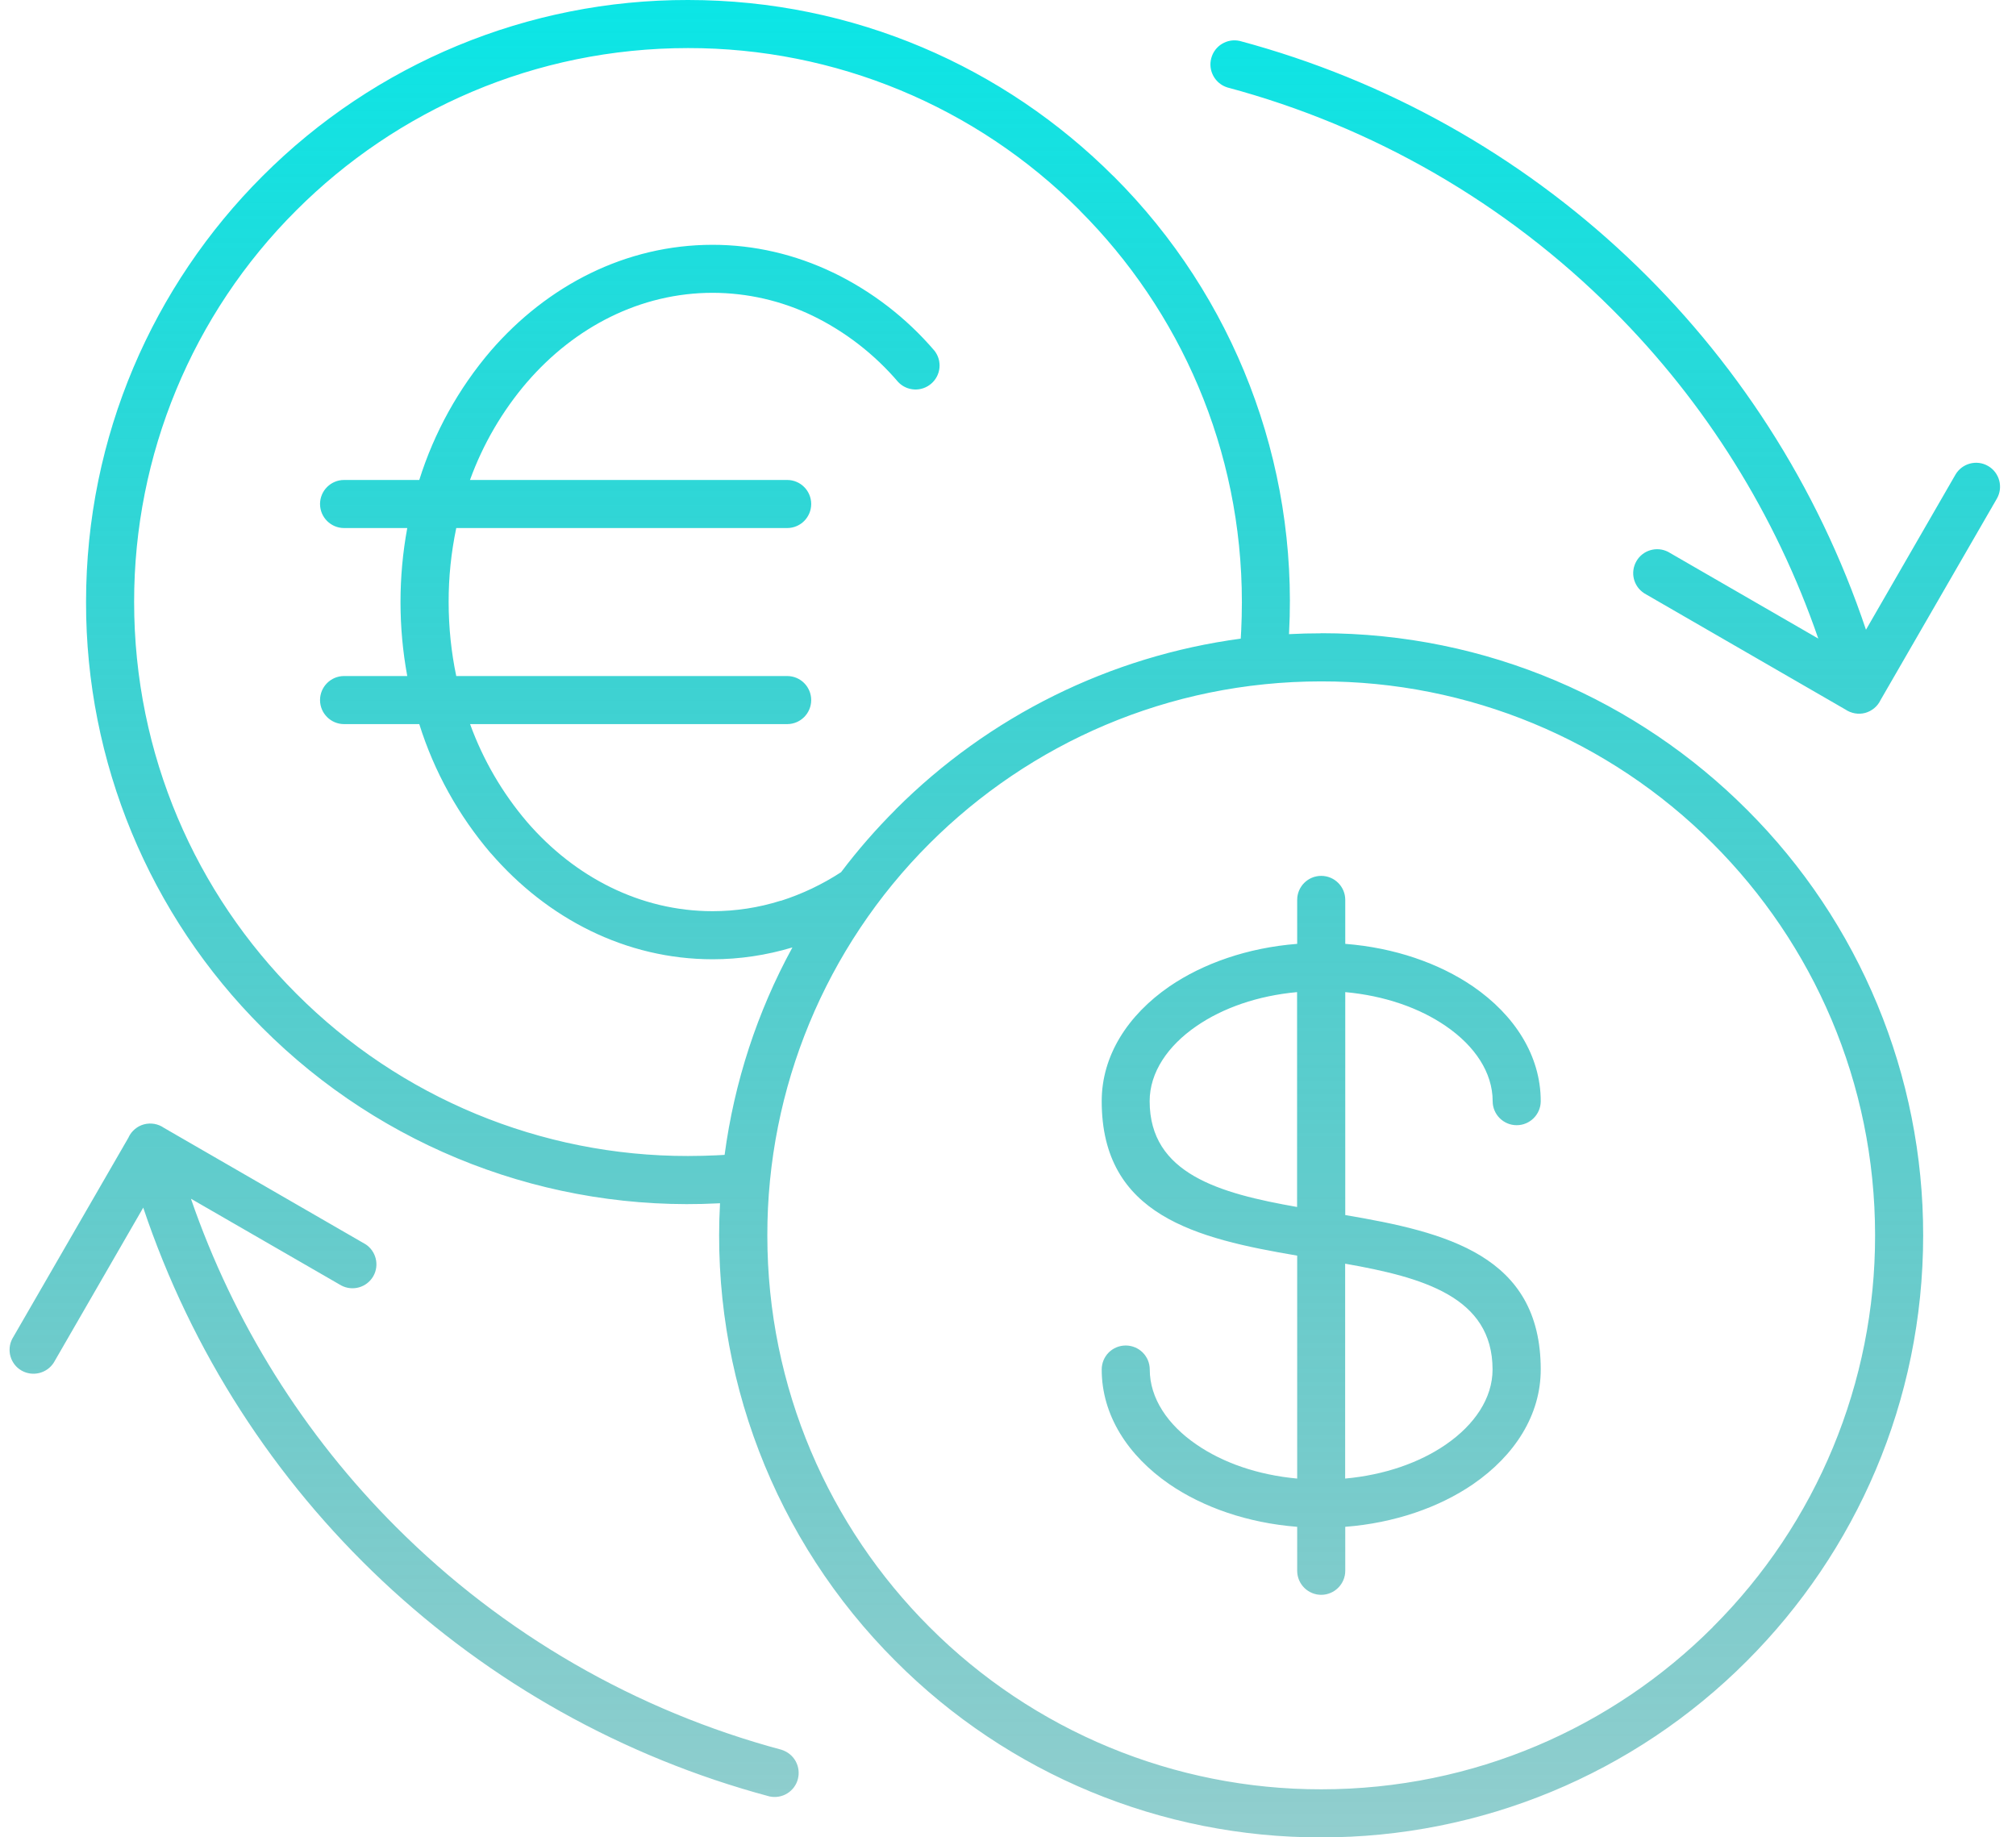 <svg width="79" height="72" viewBox="0 0 79 72" fill="none" xmlns="http://www.w3.org/2000/svg">
<path d="M51.774 24.813C58.286 24.813 64.184 27.456 68.452 31.724C72.885 36.144 75.369 42.149 75.362 48.409C75.362 54.922 72.72 60.821 68.452 65.089C64.033 69.52 58.033 72.007 51.774 72C45.515 72.011 39.51 69.523 35.092 65.089C30.353 60.361 27.851 53.837 28.215 47.15L28.145 47.154H28.149C21.485 47.496 14.991 44.997 10.282 40.276C5.848 35.856 3.361 29.851 3.372 23.591C3.372 17.078 6.014 11.175 10.282 6.907C14.701 2.477 20.701 -0.011 26.96 3.70946e-05C33.472 3.70946e-05 39.371 2.642 43.638 6.911V6.907C48.362 11.621 50.861 18.116 50.515 24.78L50.511 24.85C50.927 24.828 51.346 24.817 51.773 24.817L51.774 24.813ZM67.12 33.056C63.054 28.979 57.532 26.694 51.774 26.701C45.78 26.701 40.353 29.13 36.423 33.056C32.347 37.126 30.062 42.65 30.069 48.409C30.069 54.403 32.498 59.831 36.423 63.757C40.493 67.835 46.016 70.123 51.774 70.116C57.767 70.116 63.194 67.687 67.12 63.761V63.757C71.197 59.691 73.485 54.167 73.478 48.409C73.478 42.414 71.05 36.986 67.12 33.056ZM28.392 45.255H28.395C28.774 42.407 29.672 39.65 31.052 37.126C30.037 37.431 28.984 37.59 27.928 37.59C24.529 37.59 21.453 36 19.238 33.439H19.234C17.968 31.956 17.012 30.234 16.43 28.375H13.483C12.964 28.375 12.541 27.952 12.541 27.433C12.541 26.914 12.964 26.491 13.483 26.491H15.959C15.606 24.574 15.606 22.609 15.959 20.692H13.483C12.964 20.692 12.541 20.269 12.541 19.75C12.541 19.231 12.964 18.808 13.483 18.808H16.43C17.015 16.946 17.968 15.224 19.234 13.744C21.453 11.183 24.525 9.593 27.924 9.593C29.558 9.593 31.162 9.969 32.649 10.683H32.652C34.172 11.419 35.522 12.46 36.619 13.744C36.928 14.138 36.873 14.705 36.494 15.032C36.115 15.363 35.544 15.334 35.199 14.973C34.271 13.884 33.127 12.997 31.843 12.372C30.621 11.783 29.282 11.477 27.928 11.474C25.095 11.474 22.523 12.813 20.658 14.97L20.654 14.973C19.683 16.107 18.925 17.406 18.417 18.808H30.846C31.368 18.808 31.788 19.231 31.788 19.75C31.788 20.269 31.368 20.692 30.846 20.692H17.875H17.879C17.68 21.645 17.578 22.616 17.581 23.591C17.581 24.589 17.684 25.564 17.879 26.491H30.849H30.846C31.368 26.491 31.788 26.914 31.788 27.433C31.788 27.952 31.368 28.375 30.846 28.375H18.421C18.929 29.777 19.687 31.076 20.654 32.21C22.52 34.37 25.095 35.706 27.925 35.706C28.833 35.706 29.735 35.566 30.588 35.297L30.592 35.301C31.427 35.036 32.222 34.657 32.958 34.178C33.613 33.31 34.327 32.493 35.096 31.724H35.092C38.745 28.066 43.499 25.711 48.62 25.026L48.639 24.692C48.654 24.36 48.665 23.996 48.665 23.595C48.665 17.601 46.236 12.173 42.307 8.243V8.239C38.241 4.162 32.718 1.877 26.96 1.884C20.967 1.884 15.54 4.313 11.61 8.243C7.533 12.309 5.249 17.833 5.256 23.591C5.256 29.586 7.684 35.014 11.614 38.94C15.679 43.017 21.202 45.306 26.96 45.299C27.365 45.299 27.729 45.288 28.057 45.273L28.392 45.255ZM60.376 43.15C60.376 43.669 59.953 44.092 59.434 44.092C58.912 44.092 58.492 43.669 58.492 43.15C58.492 42.028 57.793 40.986 56.66 40.21C55.63 39.499 54.257 39.017 52.716 38.877V47.613C56.66 48.283 60.376 49.181 60.376 53.667C60.376 55.448 59.361 57.034 57.719 58.163C56.395 59.069 54.647 59.68 52.716 59.83V61.553C52.716 62.071 52.292 62.495 51.774 62.495C51.255 62.495 50.832 62.071 50.832 61.553V59.83C48.897 59.679 47.153 59.069 45.828 58.163C44.191 57.037 43.172 55.451 43.172 53.667C43.172 53.144 43.591 52.725 44.113 52.725C44.632 52.725 45.055 53.144 45.055 53.667C45.055 54.789 45.754 55.834 46.888 56.607C47.918 57.317 49.29 57.799 50.832 57.939V49.203C46.884 48.533 43.172 47.636 43.172 43.15C43.172 41.369 44.187 39.783 45.828 38.653C47.153 37.748 48.9 37.137 50.832 36.986V35.264C50.832 34.741 51.255 34.322 51.774 34.322C52.292 34.322 52.716 34.741 52.716 35.264V36.986C54.651 37.137 56.395 37.748 57.719 38.653C59.357 39.779 60.376 41.369 60.376 43.15ZM50.828 38.877C49.286 39.017 47.914 39.499 46.884 40.21C45.754 40.986 45.051 42.028 45.051 43.15C45.051 46.002 47.796 46.763 50.828 47.297V38.877ZM58.488 53.666C58.488 50.815 55.747 50.053 52.712 49.519V57.939C54.253 57.799 55.626 57.317 56.656 56.607C57.785 55.83 58.488 54.789 58.488 53.666ZM48.094 3.426C47.612 3.275 47.333 2.767 47.465 2.281C47.594 1.792 48.087 1.494 48.58 1.604C60.111 4.692 69.327 13.358 73.121 24.677L76.624 18.605C76.882 18.156 77.456 18.001 77.904 18.259C78.353 18.517 78.508 19.091 78.25 19.54L73.692 27.433C73.574 27.683 73.353 27.863 73.088 27.937C72.823 28.007 72.54 27.955 72.312 27.801L64.424 23.245H64.427C64.008 22.973 63.875 22.425 64.126 21.99C64.372 21.56 64.917 21.398 65.362 21.622L71.252 25.023C69.582 20.176 66.834 15.775 63.209 12.154C59.026 7.967 53.812 4.956 48.094 3.426ZM30.64 68.573C31.122 68.728 31.394 69.228 31.265 69.718C31.137 70.204 30.647 70.502 30.154 70.395C18.623 67.308 9.407 58.641 5.613 47.322L2.11 53.391C1.842 53.817 1.282 53.957 0.844 53.707C0.407 53.457 0.248 52.901 0.484 52.456L5.043 44.563H5.039C5.16 44.312 5.381 44.128 5.646 44.058C5.911 43.989 6.194 44.036 6.422 44.195L14.311 48.75L14.307 48.746C14.738 49.015 14.877 49.575 14.627 50.012C14.373 50.45 13.821 50.609 13.373 50.373L7.482 46.973C9.152 51.819 11.901 56.22 15.525 59.841C19.708 64.029 24.922 67.039 30.64 68.57" fill="url(#paint0_linear_1351_725)"/>
<defs>
<linearGradient id="paint0_linear_1351_725" x1="39.375" y1="0" x2="39.375" y2="72" gradientUnits="userSpaceOnUse">
<stop stop-color="#0BE6E6"/>
<stop offset="1" stop-color="#0B9292" stop-opacity="0.45"/>
</linearGradient>
</defs>
</svg>
